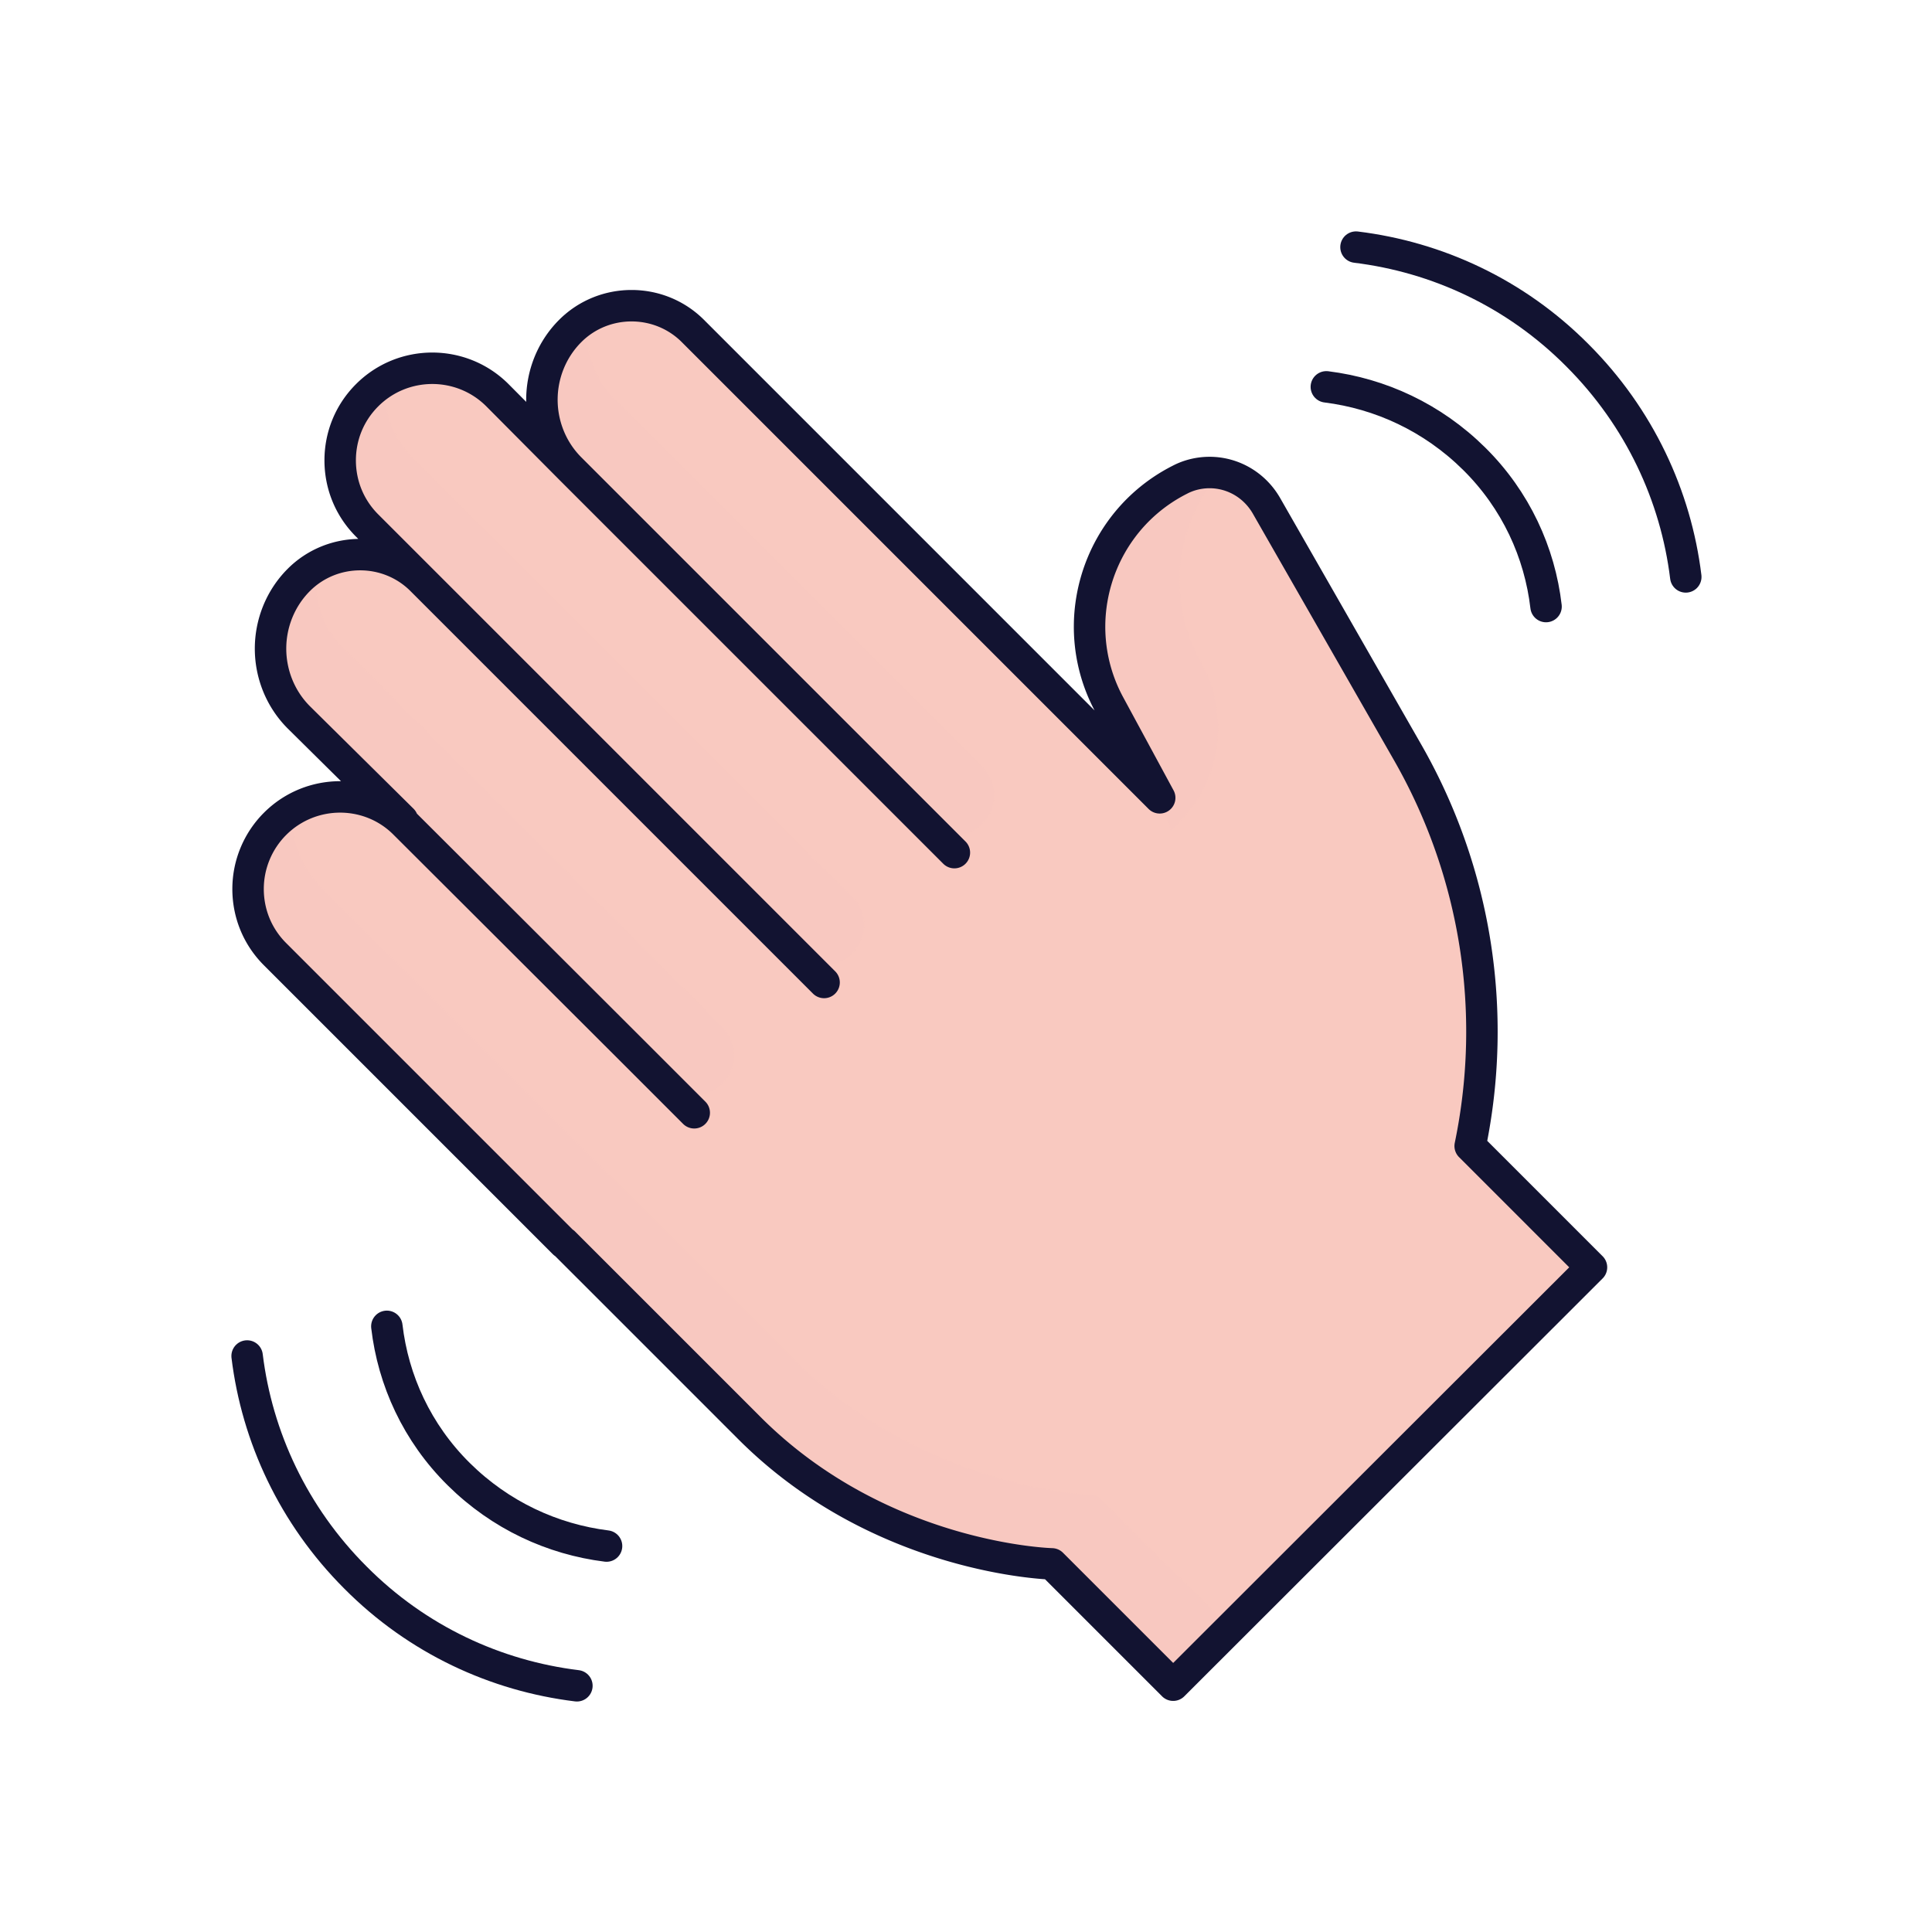 <svg xmlns="http://www.w3.org/2000/svg" width="430" height="430" style="width:100%;height:100%;transform:translate3d(0,0,0);content-visibility:visible" viewBox="0 0 430 430"><defs><clipPath id="a"><path d="M0 0h430v430H0z"/></clipPath><clipPath id="d"><path d="M0 0h430v430H0z"/></clipPath><clipPath id="c"><path d="M0 0h430v430H0z"/></clipPath><clipPath id="b"><path d="M0 0h430v430H0z"/></clipPath></defs><g clip-path="url(#a)"><g clip-path="url(#b)" style="display:none"><path fill="none" class="primary" style="display:none"/><path fill="none" class="primary" style="display:none"/><path fill="none" class="primary" style="display:none"/><path fill="none" class="primary" style="display:none"/><path fill="none" class="primary" style="display:none"/><g style="display:none"><path class="secondary"/><path class="secondary" style="mix-blend-mode:multiply"/><path class="secondary" style="mix-blend-mode:multiply"/><path class="secondary" style="mix-blend-mode:multiply"/><path class="secondary" style="mix-blend-mode:multiply"/><path class="secondary" style="mix-blend-mode:multiply"/></g><path fill="none" class="primary" style="display:none"/></g><g clip-path="url(#c)" style="display:block"><path fill="none" stroke="#121331" stroke-linecap="round" stroke-linejoin="round" stroke-width="7" d="M375.2 128.4c-2.2-18-10.3-35.5-24.1-49.3-13.8-13.9-31.3-21.9-49.3-24.1m42.3 80c-1.4-12-6.7-23.7-16-32.9s-20.9-14.5-32.9-16M55 301.8c2.2 18 10.3 35.5 24.1 49.3 13.8 13.9 31.3 21.9 49.3 24.1m-42.3-80c1.4 12 6.7 23.7 16 32.9s20.9 14.5 32.9 16" class="primary" style="display:block"/><path fill="none" class="primary" style="display:none"/><path fill="none" class="primary" style="display:none"/><g fill="#F9C9C0" style="display:block"><path d="M126.758 103.887c-4.09-4.181-6.136-9.706-6.136-15.134 0-5.5 2.1-11.1 6.3-15.3 7.5-7.5 19.8-7.5 27.3 0l40.819 40.819 63.08 63.08-11.2-20.7a36.361 36.361 0 0 1-4.325-19.824c.842-12.461 8.034-24.214 20.026-30.275 2.1-1.1 4.4-1.6 6.6-1.6 5.1 0 9.9 2.7 12.6 7.3l31.6 55.2c15.1 26.5 20 57.5 13.8 87.4l24.877 24.877a3 3 0 0 1-.001 4.244l-88.855 88.76a3 3 0 0 1-4.241-.001l-24.88-24.88s-38.1-.9-67.4-30.3l-41.15-41.15-.048.05-40.551-40.55-23.75-23.75c-4-4-6-9.2-6-14.5 0-5.2 2-10.5 6-14.5 7.96-7.96 20.869-8 28.78-.121l-23.48-23.58c-4.2-4.2-6.3-9.8-6.3-15.3s2.1-11.1 6.3-15.3c7.477-7.474 19.72-7.5 27.228-.072l-12.027-12.026c-4-4-6-9.2-6-14.5 0-5.3 2-10.5 6-14.5 8-8 21-8 29 0l16.034 16.133z" class="secondary"/><path d="M47.736 55.135a8.838 8.838 0 0 0-.011-12.489L-1.378-6.457l-32.636-32.637c-4.2-4.2-6.3-9.8-6.3-15.3 0-1.114.086-2.231.258-3.34a19.13 19.13 0 0 0-3.958 3.04c-4.2 4.2-6.3 9.8-6.3 15.3s2.1 11.101 6.3 15.301l30.011 30.011 49.228 49.228a8.84 8.84 0 0 0 12.511-.011z" class="secondary" opacity=".5" style="mix-blend-mode:multiply" transform="translate(170.938 128.147)"/><path d="M48.99 56.375a8.86 8.86 0 0 0-.013-12.52L9.005 3.909l-44.279-44.248c-4.2-4.2-6.3-9.8-6.3-15.3 0-1.114.086-2.231.258-3.341a19.135 19.135 0 0 0-3.958 3.041c-4.2 4.2-6.3 9.8-6.3 15.3s2.1 11.1 6.3 15.3l42.639 42.638 39.086 39.087a8.858 8.858 0 0 0 12.539-.011z" class="secondary" opacity=".5" style="mix-blend-mode:multiply" transform="translate(111.796 184.79)"/><path d="M55.687 62.529a8.898 8.898 0 0 0-.041-12.645l-10.05-9.886L8.083 2.485l-50.387-50.387c-4-3.999-6-9.199-6-14.499 0-.912.059-1.822.178-2.723a20.5 20.5 0 0 0-4.178 3.223c-4 4-6 9.2-6 14.499 0 5.3 2 10.5 6 14.5l47.387 47.387 48.033 48.033a8.897 8.897 0 0 0 12.571.011z" class="secondary" opacity=".5" style="mix-blend-mode:multiply" transform="translate(134.028 149.655)"/><path d="M-99.086-96.842a20.518 20.518 0 0 0-10.183 17.726c0 5.3 2 10.5 6 14.5l23.875 23.875L-38.969-.316l.05-.05 41.15 41.15c29.3 29.4 67.4 30.3 67.4 30.3l24.88 24.88a3 3 0 0 0 4.241.001l10.517-10.505-29.638-29.376s-38.1-.9-67.4-30.3l-41.15-41.15-.05.05-38.112-38.112-26.188-26.188c-4-4-6-9.2-6-14.5 0-.908.061-1.819.183-2.726z" class="secondary" opacity=".5" style="mix-blend-mode:multiply" transform="translate(164.49 276.769)"/><path d="m10.445 2.762-.556-1.028c-7.486-13.827-5.11-30.338 4.632-41.509a14.36 14.36 0 0 0-2.332-.19c-2.2 0-4.5.5-6.6 1.6-18.4 9.3-25.5 32.001-15.7 50.101l11.2 20.7 2.471 7.529 1.713-1.714a30 30 0 0 0 5.172-35.489z" class="secondary" opacity=".5" style="mix-blend-mode:multiply" transform="translate(257.035 144.917)"/></g><path fill="none" stroke="#121331" stroke-linecap="round" stroke-linejoin="round" stroke-width="7" d="M27.259-138.222c0-5.94 2.475-11.385 6.364-15.274 3.889-3.889 9.333-6.364 15.273-6.364 10.607 0 19.304 8.697 19.304 19.304V6.381M27.259-17.307v-120.915l.071-22.981c0-11.314-9.192-20.506-20.506-20.506-5.657 0-10.748 2.262-14.496 6.01-3.748 3.748-6.011 8.839-6.011 14.496l.001 17.112M-54.624-17.307v-19.516s-.024-29.244-.038-43.865c-.009-9.208-.033-27.624-.033-27.624.071-11.243-9.121-20.435-20.435-20.435a20.528 20.528 0 0 0-14.496 6.01c-3.748 3.748-6.01 8.839-6.01 14.496v90.934m81.954-.071v-126.713c0-10.607-8.697-19.304-19.304-19.304-5.94 0-11.385 2.475-15.274 6.364-3.889 3.889-6.364 9.333-6.364 15.273l.176 32.435m-41.117 91.945v58.266c-.071 41.507 26.233 69.084 26.233 69.084v38.184l131.593.071v-38.184c25.527-16.758 43.982-42.143 52.043-71.559l16.688-61.377c1.344-5.162-.142-10.466-3.748-14.072-1.556-1.556-3.535-2.828-5.798-3.535-11.494-3.776-23.499-1.538-32.644 4.943a36.394 36.394 0 0 0-13.884 19.381L68.2 6.381" class="primary" style="display:block" transform="rotate(-45 369.795 -137.271)"/></g><g clip-path="url(#d)" style="display:none"><g style="display:none"><path class="secondary"/><path class="secondary" style="mix-blend-mode:multiply"/><path class="secondary" style="mix-blend-mode:multiply"/><path class="secondary" style="mix-blend-mode:multiply"/><path class="secondary" style="mix-blend-mode:multiply"/><path class="secondary" style="mix-blend-mode:multiply"/></g><path fill="none" class="primary" style="display:none"/><path fill="none" class="primary" style="display:none"/><path fill="none" class="primary" style="display:none"/></g></g></svg>